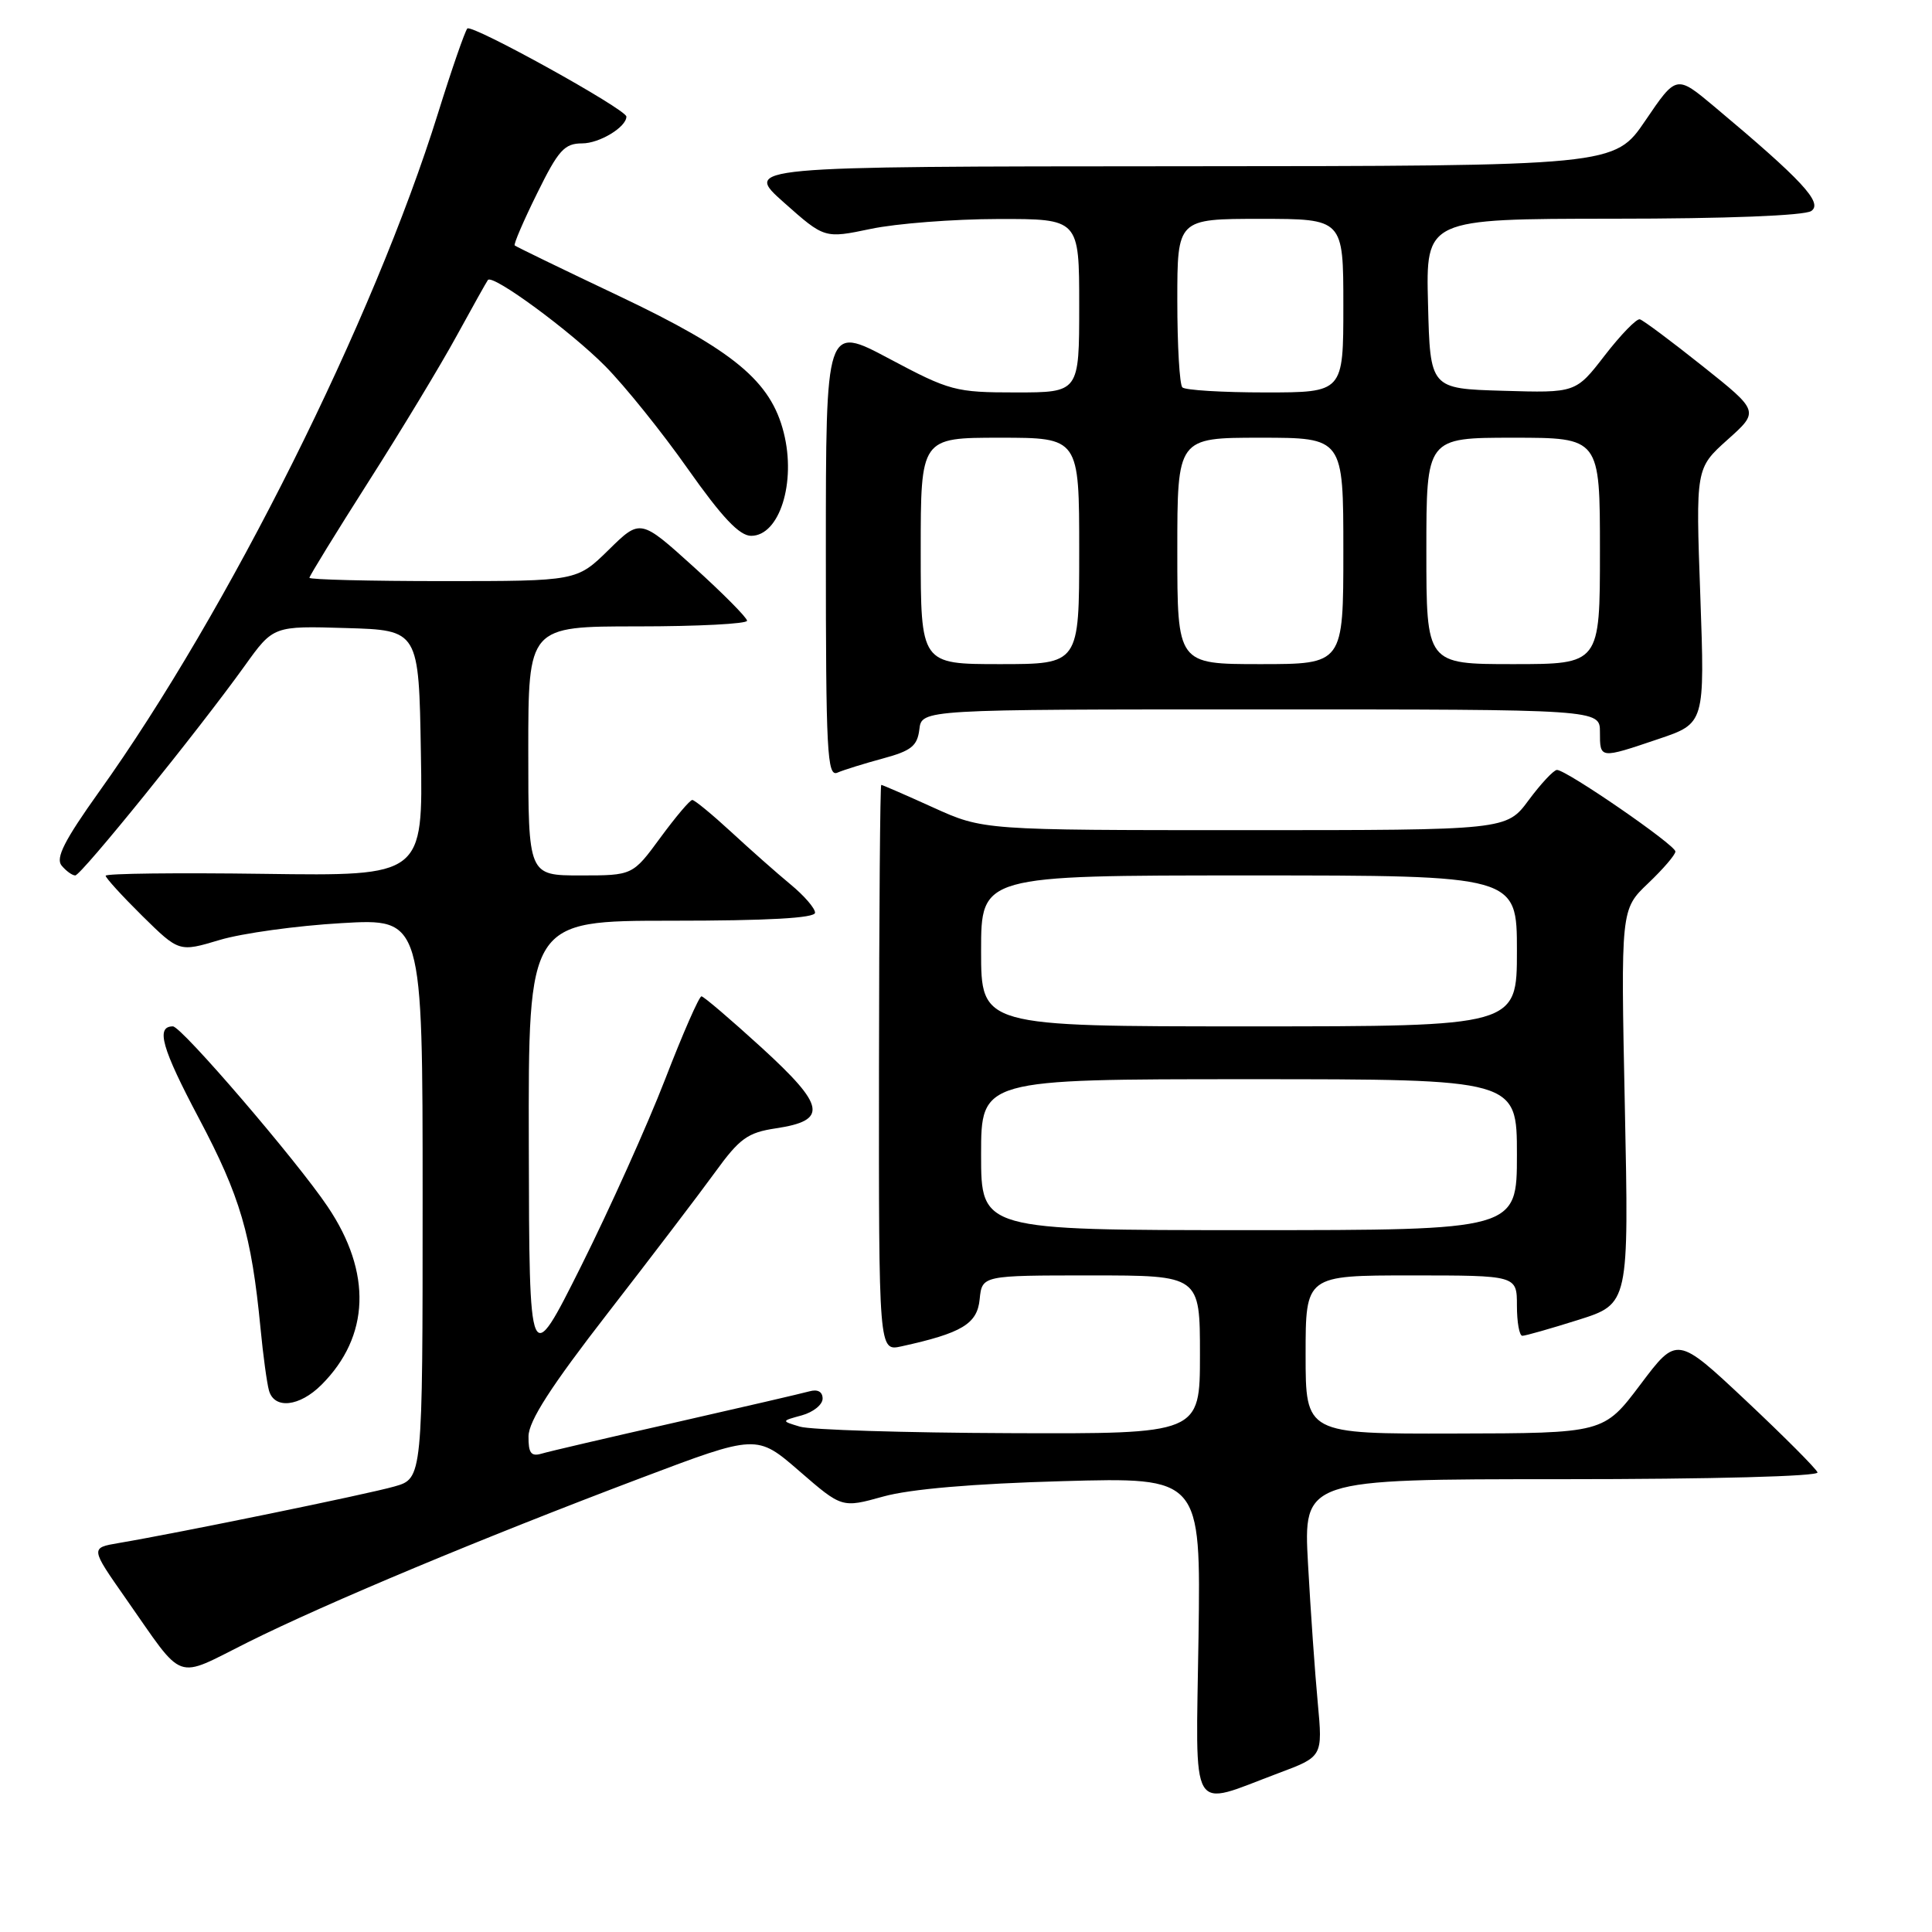 <?xml version="1.0" encoding="UTF-8" standalone="no"?>
<!DOCTYPE svg PUBLIC "-//W3C//DTD SVG 1.1//EN" "http://www.w3.org/Graphics/SVG/1.1/DTD/svg11.dtd" >
<svg xmlns="http://www.w3.org/2000/svg" xmlns:xlink="http://www.w3.org/1999/xlink" version="1.1" viewBox="0 0 256 256">
 <g >
 <path fill="currentColor"
d=" M 169.41 234.95 C 175.27 232.76 175.27 232.76 174.61 225.63 C 174.24 221.71 173.66 213.44 173.32 207.25 C 172.70 196.00 172.70 196.00 206.93 196.00 C 226.92 196.00 241.03 195.62 240.83 195.10 C 240.65 194.60 236.39 190.33 231.36 185.60 C 222.21 177.01 222.21 177.01 217.36 183.46 C 212.50 189.91 212.50 189.91 192.75 189.95 C 173.00 190.00 173.00 190.00 173.00 179.50 C 173.00 169.00 173.00 169.00 187.00 169.00 C 201.00 169.00 201.00 169.00 201.00 173.00 C 201.00 175.20 201.32 177.00 201.72 177.00 C 202.12 177.00 205.46 176.05 209.14 174.89 C 215.84 172.77 215.84 172.77 215.30 146.64 C 214.76 120.50 214.76 120.50 218.38 117.05 C 220.37 115.16 222.00 113.26 222.00 112.83 C 222.00 111.96 207.52 101.99 206.30 102.02 C 205.86 102.04 204.18 103.84 202.56 106.02 C 199.62 110.00 199.62 110.00 164.95 110.00 C 130.28 110.00 130.28 110.00 123.66 107.00 C 120.02 105.35 116.92 104.00 116.77 104.00 C 116.62 104.00 116.49 120.89 116.47 141.53 C 116.44 179.06 116.44 179.06 119.44 178.40 C 127.47 176.64 129.49 175.42 129.81 172.16 C 130.13 169.00 130.13 169.00 144.56 169.00 C 159.00 169.00 159.00 169.00 159.00 179.50 C 159.00 190.00 159.00 190.00 133.75 189.90 C 119.86 189.85 107.38 189.46 106.00 189.04 C 103.50 188.29 103.50 188.29 106.25 187.54 C 107.76 187.12 109.00 186.13 109.00 185.32 C 109.00 184.41 108.34 184.05 107.25 184.36 C 106.29 184.63 98.30 186.48 89.50 188.48 C 80.70 190.47 72.71 192.33 71.75 192.62 C 70.37 193.02 70.01 192.54 70.03 190.32 C 70.05 188.29 73.00 183.71 80.53 174.00 C 86.29 166.57 92.69 158.17 94.75 155.33 C 98.00 150.84 99.07 150.07 102.81 149.51 C 109.73 148.47 109.39 146.57 100.93 138.83 C 96.84 135.10 93.25 132.03 92.95 132.02 C 92.64 132.01 90.47 136.96 88.13 143.02 C 85.78 149.09 80.77 160.22 77.00 167.77 C 70.13 181.50 70.13 181.50 70.07 151.75 C 70.00 122.00 70.00 122.00 89.00 122.00 C 101.77 122.00 108.00 121.65 108.00 120.94 C 108.00 120.35 106.54 118.66 104.75 117.19 C 102.96 115.71 99.43 112.59 96.90 110.25 C 94.36 107.91 92.04 106.00 91.73 106.00 C 91.42 106.00 89.52 108.25 87.50 111.00 C 83.83 116.00 83.83 116.00 76.91 116.00 C 70.00 116.00 70.00 116.00 70.00 99.50 C 70.00 83.00 70.00 83.00 84.50 83.00 C 92.47 83.00 99.00 82.66 98.99 82.25 C 98.98 81.84 95.80 78.63 91.92 75.12 C 84.85 68.73 84.85 68.73 80.64 72.87 C 76.42 77.00 76.42 77.00 58.71 77.00 C 48.97 77.00 41.00 76.80 41.00 76.56 C 41.00 76.32 44.53 70.58 48.84 63.81 C 53.16 57.04 58.41 48.35 60.51 44.50 C 62.62 40.65 64.48 37.32 64.65 37.10 C 65.29 36.29 75.62 43.89 80.20 48.52 C 82.79 51.14 87.72 57.26 91.15 62.14 C 95.68 68.56 97.98 71.00 99.53 71.00 C 103.28 71.00 105.52 63.94 103.85 57.33 C 102.14 50.51 97.24 46.45 82.04 39.23 C 74.59 35.70 68.37 32.68 68.20 32.52 C 68.04 32.36 69.37 29.26 71.17 25.62 C 73.99 19.89 74.79 19.00 77.14 19.00 C 79.43 19.00 83.00 16.84 83.00 15.45 C 83.00 14.49 62.48 3.13 61.92 3.78 C 61.59 4.18 59.84 9.22 58.04 15.00 C 49.51 42.39 30.22 81.02 13.11 104.94 C 8.54 111.35 7.34 113.70 8.16 114.69 C 8.76 115.41 9.57 116.00 9.97 116.00 C 10.75 116.00 26.26 96.82 32.43 88.22 C 36.22 82.93 36.22 82.93 45.86 83.22 C 55.50 83.50 55.50 83.50 55.77 99.79 C 56.05 116.08 56.05 116.08 35.02 115.79 C 23.46 115.63 14.00 115.74 14.00 116.04 C 14.00 116.33 16.19 118.73 18.86 121.37 C 23.73 126.16 23.73 126.16 29.11 124.55 C 32.08 123.66 39.34 122.66 45.25 122.32 C 56.00 121.69 56.00 121.69 56.00 158.80 C 56.00 195.91 56.00 195.91 52.25 196.97 C 48.69 197.99 23.76 203.10 15.73 204.46 C 11.97 205.10 11.97 205.10 16.66 211.80 C 24.58 223.10 22.98 222.53 32.86 217.60 C 43.25 212.42 63.93 203.78 84.89 195.86 C 100.28 190.04 100.28 190.04 105.92 194.93 C 111.56 199.82 111.56 199.82 117.03 198.30 C 120.57 197.31 128.95 196.59 140.81 196.26 C 159.11 195.75 159.11 195.75 158.81 216.95 C 158.46 241.14 157.44 239.43 169.41 234.95 Z  M 42.60 183.49 C 49.01 177.08 49.31 168.63 43.42 159.89 C 39.30 153.76 24.05 136.00 22.91 136.00 C 20.61 136.00 21.43 138.89 26.37 148.21 C 31.83 158.52 33.32 163.59 34.52 176.00 C 34.86 179.57 35.37 183.29 35.64 184.25 C 36.35 186.77 39.69 186.40 42.60 183.49 Z  M 117.00 100.50 C 120.74 99.49 121.55 98.85 121.82 96.65 C 122.13 94.00 122.13 94.00 167.07 94.00 C 212.00 94.00 212.00 94.00 212.00 97.00 C 212.00 100.57 211.95 100.56 219.76 97.92 C 225.90 95.85 225.90 95.85 225.30 78.95 C 224.69 62.05 224.69 62.05 228.90 58.27 C 233.12 54.50 233.12 54.50 225.60 48.51 C 221.47 45.22 217.73 42.43 217.29 42.31 C 216.86 42.19 214.77 44.34 212.65 47.08 C 208.80 52.07 208.80 52.07 199.15 51.78 C 189.50 51.50 189.50 51.50 189.22 40.25 C 188.93 29.00 188.93 29.00 213.72 28.98 C 228.76 28.98 239.09 28.57 240.00 27.96 C 241.59 26.88 238.80 23.88 227.15 14.12 C 222.13 9.92 222.13 9.92 218.03 15.96 C 213.93 22.00 213.93 22.00 156.21 22.03 C 98.50 22.06 98.50 22.06 103.88 26.84 C 109.25 31.61 109.25 31.61 115.38 30.33 C 118.74 29.62 126.34 29.03 132.25 29.02 C 143.00 29.00 143.00 29.00 143.00 40.50 C 143.00 52.00 143.00 52.00 134.61 52.00 C 126.60 52.00 125.85 51.80 117.83 47.53 C 109.43 43.06 109.43 43.06 109.43 73.06 C 109.43 99.65 109.60 102.97 110.96 102.38 C 111.81 102.01 114.53 101.17 117.00 100.50 Z  M 130.00 153.00 C 130.00 143.00 130.00 143.00 165.50 143.00 C 201.00 143.00 201.00 143.00 201.00 153.00 C 201.00 163.00 201.00 163.00 165.50 163.00 C 130.00 163.00 130.00 163.00 130.00 153.00 Z  M 130.00 126.00 C 130.00 116.00 130.00 116.00 165.50 116.00 C 201.00 116.00 201.00 116.00 201.00 126.00 C 201.00 136.00 201.00 136.00 165.50 136.00 C 130.00 136.00 130.00 136.00 130.00 126.00 Z  M 122.00 73.00 C 122.00 58.00 122.00 58.00 132.50 58.00 C 143.00 58.00 143.00 58.00 143.00 73.00 C 143.00 88.00 143.00 88.00 132.50 88.00 C 122.00 88.00 122.00 88.00 122.00 73.00 Z  M 156.00 73.00 C 156.00 58.00 156.00 58.00 167.00 58.00 C 178.00 58.00 178.00 58.00 178.00 73.00 C 178.00 88.00 178.00 88.00 167.00 88.00 C 156.00 88.00 156.00 88.00 156.00 73.00 Z  M 189.00 73.00 C 189.00 58.00 189.00 58.00 200.50 58.00 C 212.00 58.00 212.00 58.00 212.00 73.00 C 212.00 88.00 212.00 88.00 200.50 88.00 C 189.00 88.00 189.00 88.00 189.00 73.00 Z  M 156.67 51.33 C 156.30 50.97 156.00 45.79 156.00 39.83 C 156.00 29.00 156.00 29.00 167.00 29.00 C 178.00 29.00 178.00 29.00 178.00 40.50 C 178.00 52.00 178.00 52.00 167.67 52.00 C 161.98 52.00 157.03 51.70 156.67 51.33 Z "/>
</g>
</svg>